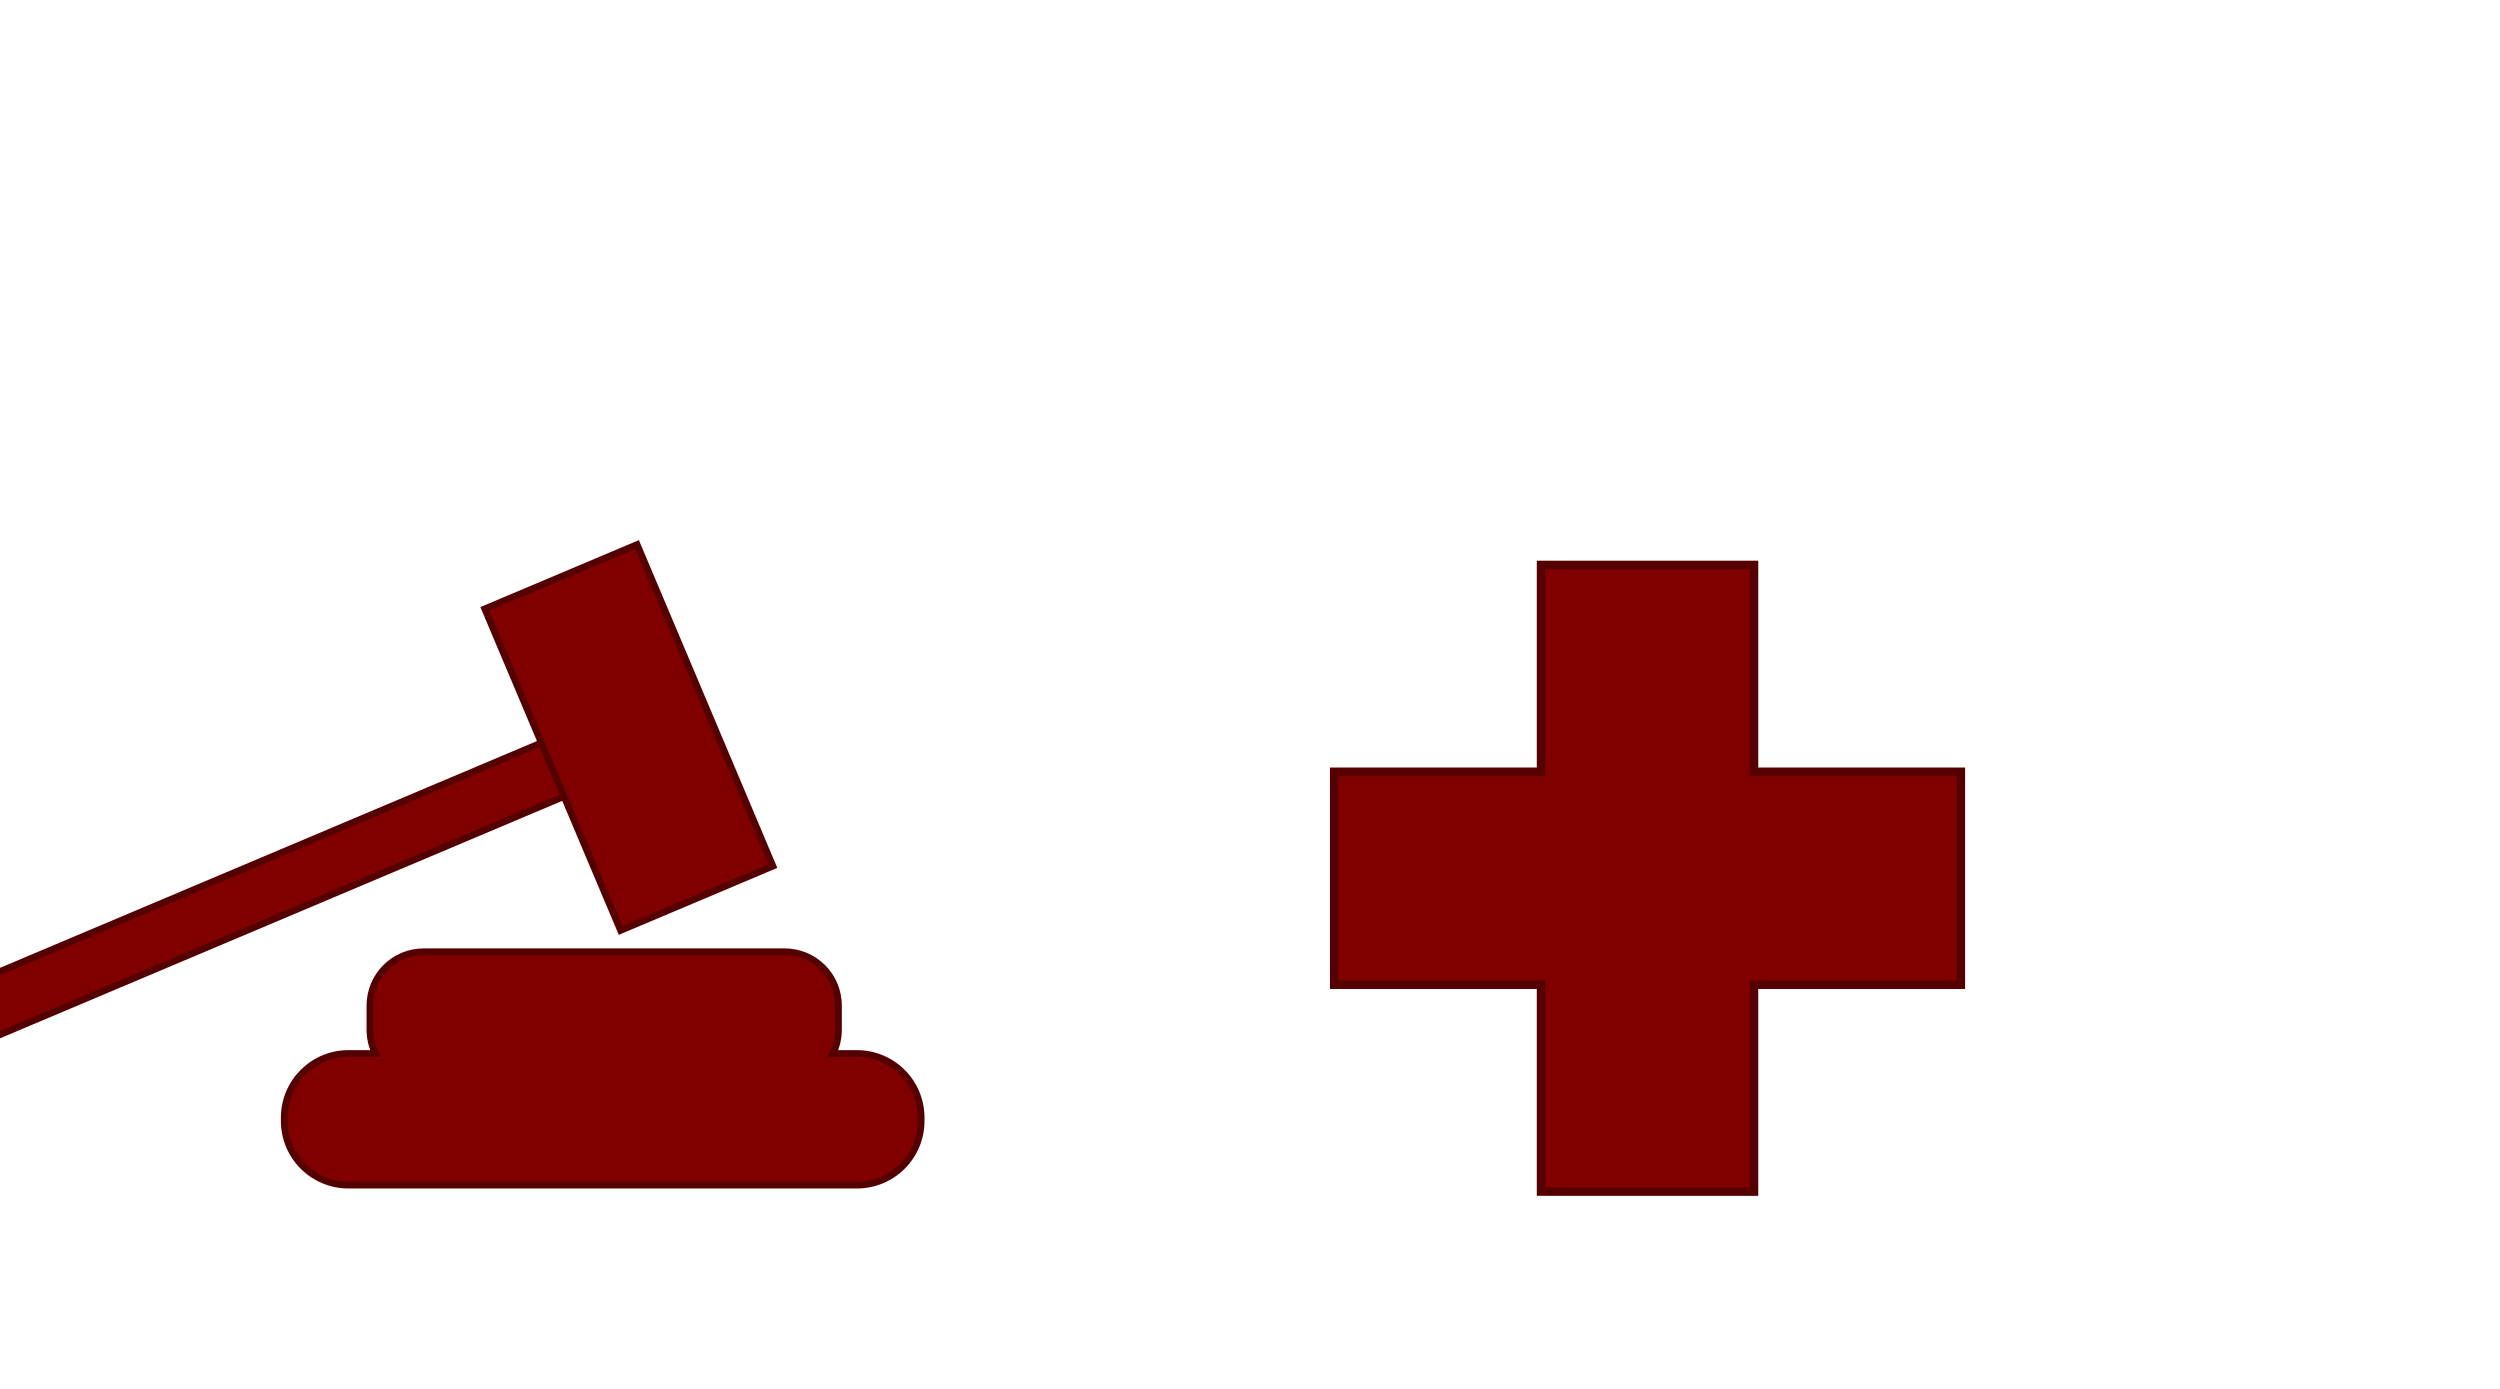 <?xml version="1.0" encoding="UTF-8" standalone="no"?>
<!-- Created with Inkscape (http://www.inkscape.org/) -->

<svg
   xmlns:dc="http://purl.org/dc/elements/1.1/"
   xmlns:cc="http://creativecommons.org/ns#"
   xmlns:rdf="http://www.w3.org/1999/02/22-rdf-syntax-ns#"
   xmlns:svg="http://www.w3.org/2000/svg"
   xmlns="http://www.w3.org/2000/svg"
   xmlns:sodipodi="http://sodipodi.sourceforge.net/DTD/sodipodi-0.dtd"
   xmlns:inkscape="http://www.inkscape.org/namespaces/inkscape"
   width="90mm"
   height="50mm"
   id="svg3855"
   version="1.1"
   inkscape:version="0.48.4 r9939"
   sodipodi:docname="salutlleis.svg"
   inkscape:export-filename="/home/vokimon/Documents/guifibaix/web/content/media/images/salutlleis.png"
   inkscape:export-xdpi="90"
   inkscape:export-ydpi="90">
  <defs
     id="defs3">
    <inkscape:perspective
       sodipodi:type="inkscape:persp3d"
       inkscape:vp_x="0 : 88.58268 : 1"
       inkscape:vp_y="0 : 1000 : 0"
       inkscape:vp_z="318.89764 : 88.58268 : 1"
       inkscape:persp3d-origin="159.44882 : 59.05512 : 1"
       id="perspective3893" />
  </defs>
  <sodipodi:namedview
     id="base"
     pagecolor="#ffffff"
     bordercolor="#666666"
     borderopacity="1.0"
     inkscape:pageopacity="0.0"
     inkscape:pageshadow="2"
     inkscape:zoom="1"
     inkscape:cx="193.66964"
     inkscape:cy="72.089074"
     inkscape:document-units="mm"
     inkscape:current-layer="layer1"
     showgrid="false"
     inkscape:window-width="1680"
     inkscape:window-height="995"
     inkscape:window-x="-2"
     inkscape:window-y="-3"
     inkscape:window-maximized="1" />
  <g
     inkscape:label="Layer 1"
     inkscape:groupmode="layer"
     id="layer1">
    <path
       style="color:#000000;fill:#800000;fill-opacity:1;fill-rule:nonzero;stroke:#550000;stroke-width:1.162;marker:none;visibility:visible;display:inline;overflow:visible;enable-background:accumulate"
       d="m 209.681,76.871 0,28.143 -28.143,0 0,28.972 28.143,0 0,28.143 28.972,0 0,-28.143 28.143,0 0,-28.972 -28.143,0 0,-28.143 -28.972,0 z"
       id="rect3862"
       inkscape:connector-curvature="0"
       inkscape:transform-center-x="-14" />
    <path
       style="color:#000000;fill:#800000;fill-opacity:1;fill-rule:nonzero;stroke:#550000;stroke-width:0.92;stroke-linecap:butt;stroke-linejoin:miter;stroke-miterlimit:4;stroke-opacity:1;stroke-dasharray:none;stroke-dashoffset:0;marker:none;visibility:visible;display:inline;overflow:visible;enable-background:accumulate"
       d="m 57.677,129.5 c -4.076,0 -7.344,3.268 -7.344,7.344 l 0,3.219 c 0,1.182 0.259,2.294 0.75,3.281 l -3.656,0 c -4.848,0 -8.75,3.902 -8.75,8.75 l 0,0.406 c 0,4.848 3.902,8.75 8.75,8.75 l 69.156,0 c 4.848,0 8.75,-3.902 8.75,-8.75 l 0,-0.406 c 0,-4.848 -3.902,-8.75 -8.75,-8.75 l -3.25,0 c 0.491,-0.988 0.75,-2.099 0.75,-3.281 l 0,-3.219 c 0,-4.076 -3.268,-7.344 -7.344,-7.344 l -49.062,0 z"
       id="rect3867"
       inkscape:connector-curvature="0" />
    <g
       id="g3914"
       transform="matrix(0.921,-0.389,0.389,0.921,-57.54,95.579)">
      <rect
         ry="0"
         y="56.124"
         x="32.5"
         height="7.917"
         width="90"
         id="rect3891"
         style="color:#000000;fill:#800000;fill-opacity:1;fill-rule:nonzero;stroke:#550000;stroke-width:0.92;stroke-linecap:butt;stroke-linejoin:miter;stroke-miterlimit:4;stroke-opacity:1;stroke-dasharray:none;stroke-dashoffset:0;marker:none;visibility:visible;display:inline;overflow:visible;enable-background:accumulate" />
      <rect
         y="36.332"
         x="118.75"
         height="47.5"
         width="22.5"
         id="rect3909"
         style="color:#000000;fill:#800000;fill-opacity:1;fill-rule:nonzero;stroke:#550000;stroke-width:0.92;stroke-linecap:butt;stroke-linejoin:miter;stroke-miterlimit:4;stroke-opacity:1;stroke-dasharray:none;stroke-dashoffset:0;marker:none;visibility:visible;display:inline;overflow:visible;enable-background:accumulate" />
    </g>
  </g>
</svg>